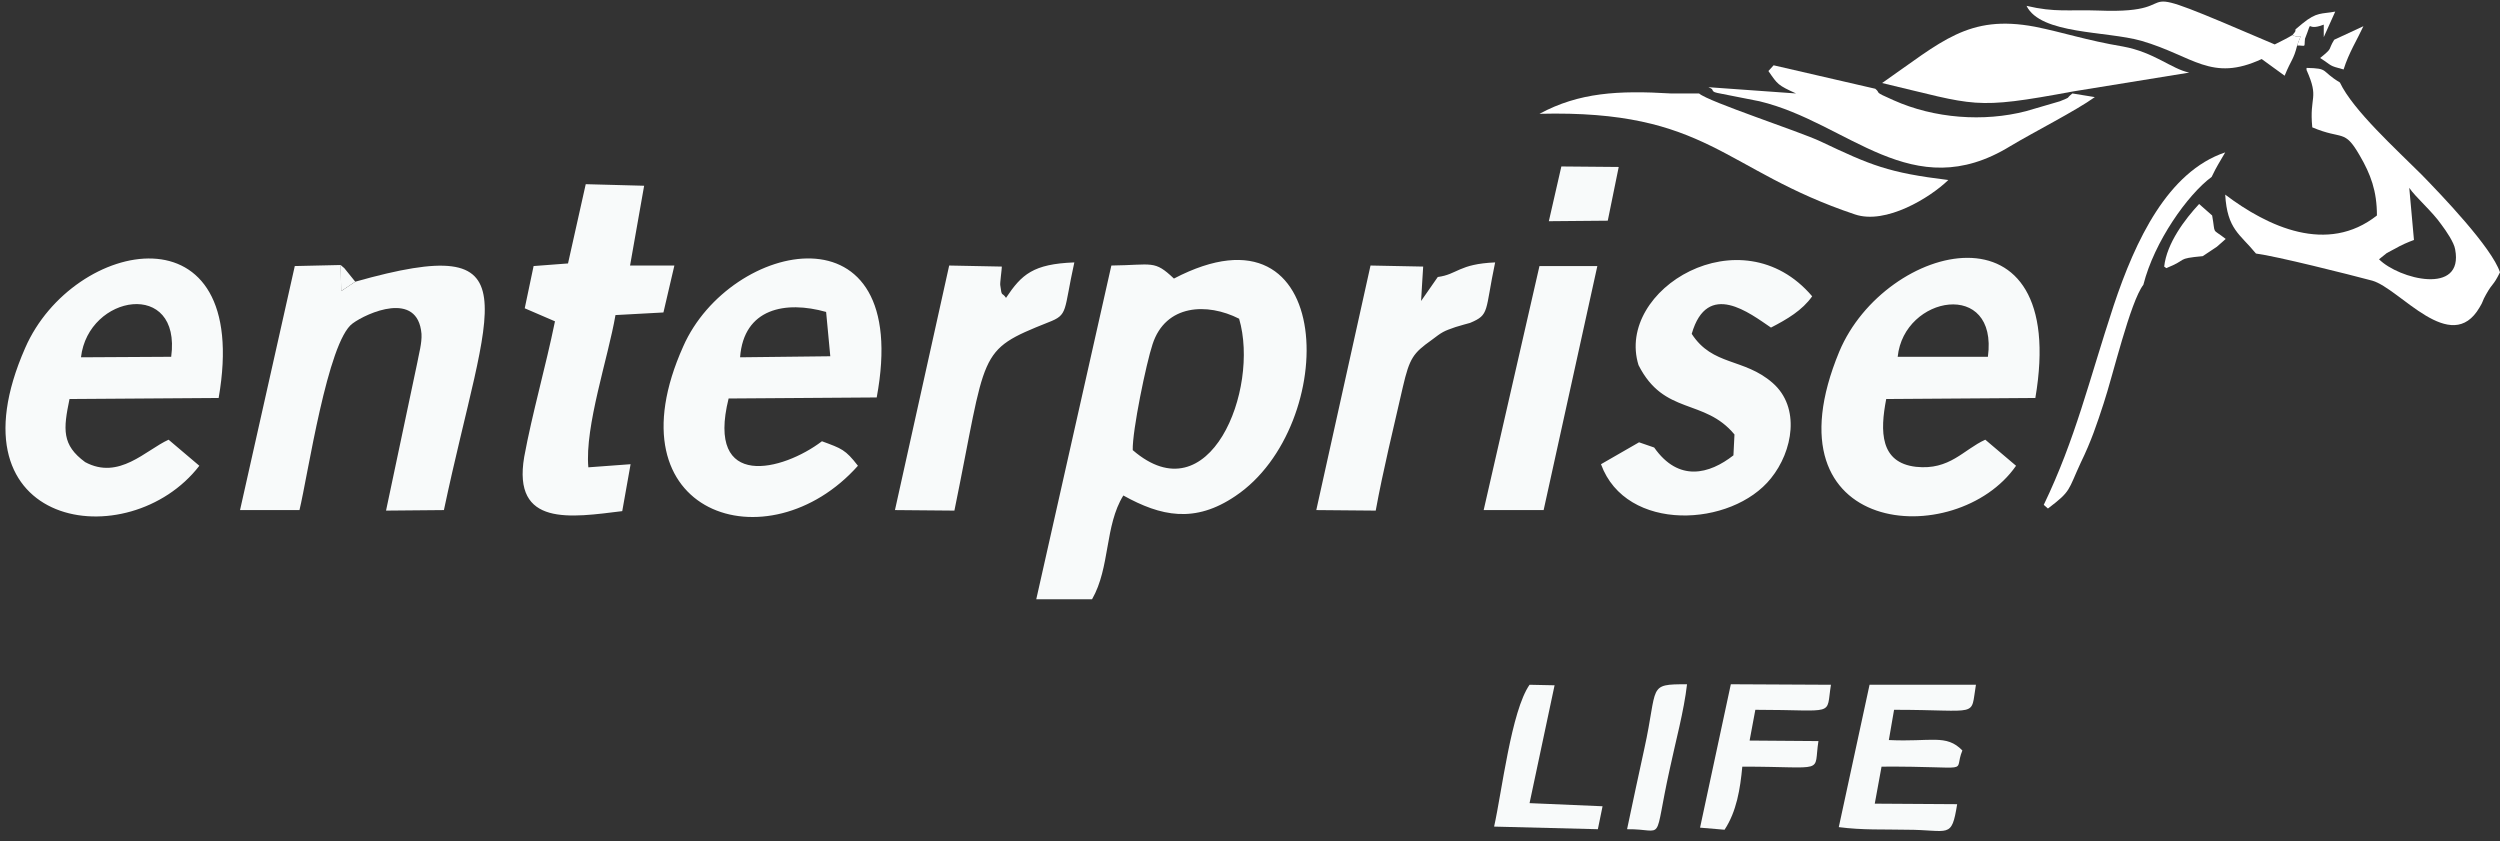 <svg width="214" height="72" viewBox="0 0 214 72" fill="none" xmlns="http://www.w3.org/2000/svg">
<rect x="0" y="0" width="214" height="72" fill="#333333" stroke="none"/>
<g id="_215841264">
<g id="Group">
<path id="Vector" fillRule="evenodd" clip-rule="evenodd" d="M162.442 30.541C162.978 25.274 171.057 23.89 170.164 30.541H162.442ZM6.932 30.585C7.557 25.184 15.547 23.89 14.654 30.541L6.932 30.585ZM17.064 39.87L14.431 37.638C12.467 38.53 10.191 41.119 7.289 39.557C5.281 38.084 5.414 36.745 5.95 34.156L18.716 34.067C21.617 17.373 6.263 20.364 2.156 29.782C-4.673 45.315 11.039 47.681 17.064 39.87ZM30.41 24.113L29.473 22.953C29.428 22.908 29.25 22.774 29.161 22.685L29.205 24.917L30.41 24.113ZM48.622 22.551L45.676 22.774L44.917 26.39L47.506 27.505C46.702 31.433 45.542 35.451 44.872 39.111C43.846 45.136 48.889 44.288 53.264 43.753L53.978 39.736L50.362 40.003C50.05 36.477 52.059 30.63 52.684 26.97L56.79 26.747L57.727 22.729H53.933L55.138 15.9L50.139 15.766L48.622 22.551ZM63.351 30.585C63.664 26.39 67.235 25.72 70.716 26.702L71.073 30.496L63.351 30.585ZM73.439 39.87C72.368 38.486 72.055 38.397 70.359 37.772C67.011 40.316 60.405 42.012 62.369 34.111L75.046 34.022C78.17 17.239 62.503 20.542 58.486 29.648C52.014 44.065 65.762 48.484 73.439 39.87ZM76.608 43.663L81.697 43.708C84.509 29.96 83.571 30.05 89.731 27.595C91.472 26.925 91.025 26.702 91.963 22.462C88.436 22.596 87.454 23.488 86.115 25.497C85.758 24.961 85.758 25.497 85.624 24.426C85.58 24.292 85.758 23.042 85.758 22.819L81.25 22.729L76.608 43.663ZM96.962 38.53C96.917 36.879 98.122 31.076 98.658 29.469C99.774 26.032 103.345 25.898 106.068 27.282C107.853 33.353 103.523 44.199 96.962 38.53ZM100.488 23.845C98.792 22.238 98.703 22.685 95.132 22.729L88.704 51.296H93.48C95.043 48.573 94.552 45.003 96.158 42.414C99.372 44.199 102.273 44.824 105.755 42.458C114.682 36.477 114.504 16.525 100.488 23.845ZM123.074 23.711L121.645 25.765L121.735 24.247L121.824 22.819L117.316 22.729L112.674 43.663L117.762 43.708C118.387 40.271 119.28 36.656 120.083 33.13C120.663 30.63 120.976 30.228 122.538 29.112C123.475 28.398 123.565 28.354 124.591 27.996C124.859 27.907 125.841 27.639 125.841 27.639C127.537 26.925 127.091 26.702 127.984 22.462C124.859 22.596 124.77 23.488 123.074 23.711ZM127.002 43.663H132.135L136.732 22.774H131.778L127.002 43.663ZM132.581 18.935L137.625 18.891L138.562 14.293L133.652 14.249L132.581 18.935ZM141.597 38.307L140.303 37.861L137.045 39.736C139.187 45.627 148.248 45.136 151.596 40.941C153.47 38.62 154.14 34.87 151.73 32.772C149.275 30.63 146.597 31.344 144.811 28.577C146.15 23.935 149.81 26.836 151.596 28.041C152.979 27.327 154.274 26.568 155.122 25.363C149.051 18.221 138.25 24.783 140.258 31.255C142.445 35.584 145.882 34.067 148.471 37.191L148.382 38.977C146.329 40.584 143.695 41.298 141.597 38.307ZM172.574 39.87L169.941 37.638C168.066 38.486 166.906 40.271 164.004 39.959C160.925 39.602 160.925 36.923 161.46 34.156L174.226 34.067C177.172 16.748 161.371 20.721 157.443 30.094C150.837 46.029 167.486 47.19 172.574 39.87Z" fill="#F8FAFA"/>
<path id="Vector_2" fillRule="evenodd" clip-rule="evenodd" d="M30.411 24.113L29.206 24.916L29.162 22.685L25.234 22.774L20.547 43.663H25.635C26.349 40.718 28.046 29.201 30.188 27.684C31.393 26.791 35.768 24.827 36.08 28.577C36.125 29.38 35.857 30.273 35.723 31.032L33.045 43.708L37.999 43.663C41.793 25.72 45.9 19.739 30.411 24.113Z" fill="#F8FAFA"/>
</g>
<path id="Vector_3" fillRule="evenodd" clip-rule="evenodd" d="M157.4 70.802C159.454 71.07 161.239 70.98 163.203 71.025C166.863 71.025 167.042 71.873 167.533 68.838L160.48 68.793L161.06 65.624C169.229 65.579 167.131 66.294 167.979 64.24C166.595 62.812 165.301 63.526 161.685 63.348L162.132 60.759C169.586 60.759 168.649 61.473 169.14 58.616H160.034L157.4 70.802Z" fill="#F8FAFA"/>
<path id="Vector_4" fillRule="evenodd" clip-rule="evenodd" d="M145.525 70.847L147.623 71.025C148.65 69.463 148.962 67.543 149.141 65.624C156.461 65.624 155.211 66.294 155.658 63.437L149.766 63.392L150.257 60.759C157.265 60.759 156.283 61.384 156.729 58.616L148.159 58.572L145.525 70.847Z" fill="#F8FAFA"/>
<path id="Vector_5" fillRule="evenodd" clip-rule="evenodd" d="M127.895 70.757L136.777 70.98L137.179 69.016L130.93 68.749L133.072 58.661L130.93 58.616C129.368 60.848 128.564 67.767 127.895 70.757Z" fill="#F8FAFA"/>
<path id="Vector_6" fillRule="evenodd" clip-rule="evenodd" d="M139.277 70.981C142.625 70.936 141.464 72.453 142.937 65.803C143.428 63.482 144.143 60.893 144.41 58.572C140.973 58.572 141.955 58.661 140.75 64.107C140.259 66.383 139.768 68.615 139.277 70.981Z" fill="#F8FAFA"/>
<g id="Group_2">
<path id="Vector_7" fillRule="evenodd" clip-rule="evenodd" d="M205.072 21.256C205.519 20.989 206.144 20.721 206.635 20.542L206.233 16.079C206.769 16.882 208.197 18.087 209 19.248C209.402 19.783 210.072 20.765 210.161 21.346C210.92 25.318 205.34 23.89 203.644 22.194L204.314 21.658C204.447 21.569 204.938 21.346 205.072 21.256ZM190.477 16.659C190.655 19.649 191.726 20.007 193.11 21.703C194.851 21.926 201.055 23.488 203.064 24.024C205.429 24.693 209.804 30.541 212.259 26.3C212.571 25.809 212.482 25.765 212.794 25.229C213.419 24.113 213.375 24.559 213.999 23.31C213.285 21.167 209 16.704 207.304 14.963C205.117 12.776 201.412 9.428 200.296 7.062C198.6 6.036 199.404 5.857 197.44 5.812V5.991C198.556 8.491 197.663 8.178 197.931 10.901C200.564 12.017 200.653 10.99 201.993 13.311C202.93 14.918 203.465 16.346 203.465 18.444C199.225 21.792 194.137 19.426 190.477 16.659Z" fill="white"/>
<path id="Vector_8" fillRule="evenodd" clip-rule="evenodd" d="M145.44 8H143.029C138.521 7.732 135.174 7.911 131.781 9.741C146.243 9.384 147.448 14.561 158.786 18.355C161.419 19.248 165.213 16.927 166.775 15.409C161.642 14.784 160.169 14.159 155.84 12.106C154.054 11.258 146.243 8.714 145.44 8Z" fill="white"/>
<path id="Vector_9" fillRule="evenodd" clip-rule="evenodd" d="M161.107 7.107C169.231 9.026 168.829 9.428 177.489 7.821L187.398 6.214C185.88 5.902 184.407 4.473 181.729 3.982C178.56 3.447 176.641 2.777 174.186 2.286C168.472 1.215 166.196 3.581 161.107 7.107Z" fill="white"/>
<path id="Vector_10" fillRule="evenodd" clip-rule="evenodd" d="M146.242 7.464C146.376 7.553 146.555 7.553 146.599 7.732C146.689 7.91 146.867 7.91 147.001 7.955L150.616 8.669C158.249 10.499 163.65 17.686 172.086 12.508C174.095 11.303 177.71 9.473 179.317 8.312L177.398 8C176.728 8.535 177.398 8.223 176.327 8.669L173.425 9.517C169.81 10.455 165.569 10.142 162.088 8.58C160.258 7.777 161.061 8.044 160.526 7.598L151.822 5.589L151.375 6.08C152.179 7.241 152.179 7.286 153.741 8L146.242 7.464Z" fill="white"/>
<path id="Vector_11" fillRule="evenodd" clip-rule="evenodd" d="M195.565 6.482C196.146 5.054 196.324 5.143 196.637 3.893C197.083 2.554 197.083 3.447 196.235 3C195.878 3.224 195.253 3.536 194.717 3.804C180.121 -2.445 188.424 1.26 179.63 0.903C177.086 0.813 175.926 1.081 173.471 0.501C174.676 2.956 180.3 2.643 183.291 3.491C187.754 4.786 189.272 7.062 193.601 5.054L195.565 6.482Z" fill="white"/>
<path id="Vector_12" fillRule="evenodd" clip-rule="evenodd" d="M174.945 43.217L175.302 43.53C177.311 42.012 176.999 42.012 178.114 39.602C179.007 37.772 179.498 36.299 180.078 34.513C180.837 32.237 182.355 25.809 183.471 24.381C184.408 20.676 187.265 16.659 189.318 15.142C189.764 14.204 189.943 13.981 190.478 13.044C185.569 14.695 182.801 20.542 180.926 26.166C178.784 32.683 177.668 37.548 174.945 43.217Z" fill="white"/>
<path id="Vector_13" fillRule="evenodd" clip-rule="evenodd" d="M185.254 22.819L185.432 22.953C187.352 22.194 186.191 22.149 188.557 21.926L189.762 21.123C189.851 21.033 190.03 20.899 190.119 20.81C190.208 20.721 190.387 20.587 190.521 20.453C189.271 19.471 189.673 20.185 189.36 18.445L188.244 17.462C187.039 18.757 185.477 20.81 185.254 22.819Z" fill="white"/>
<path id="Vector_14" fillRule="evenodd" clip-rule="evenodd" d="M199.809 3.402C199.228 4.34 199.764 4.027 198.604 4.965C199.719 5.679 199.273 5.589 200.612 5.947C201.058 4.518 201.773 3.402 202.308 2.242L199.809 3.402Z" fill="white"/>
<path id="Vector_15" fillRule="evenodd" clip-rule="evenodd" d="M196.236 3.001C197.084 3.447 197.084 2.554 196.638 3.893C197.441 3.893 197.218 4.116 197.308 3.313C198.066 1.394 197.218 2.777 198.914 2.108V3.179L199.896 0.992C198.736 1.215 198.334 0.992 197.084 2.019C195.924 2.956 196.906 2.242 196.236 3.001Z" fill="white"/>
</g>
</g>
</svg>
